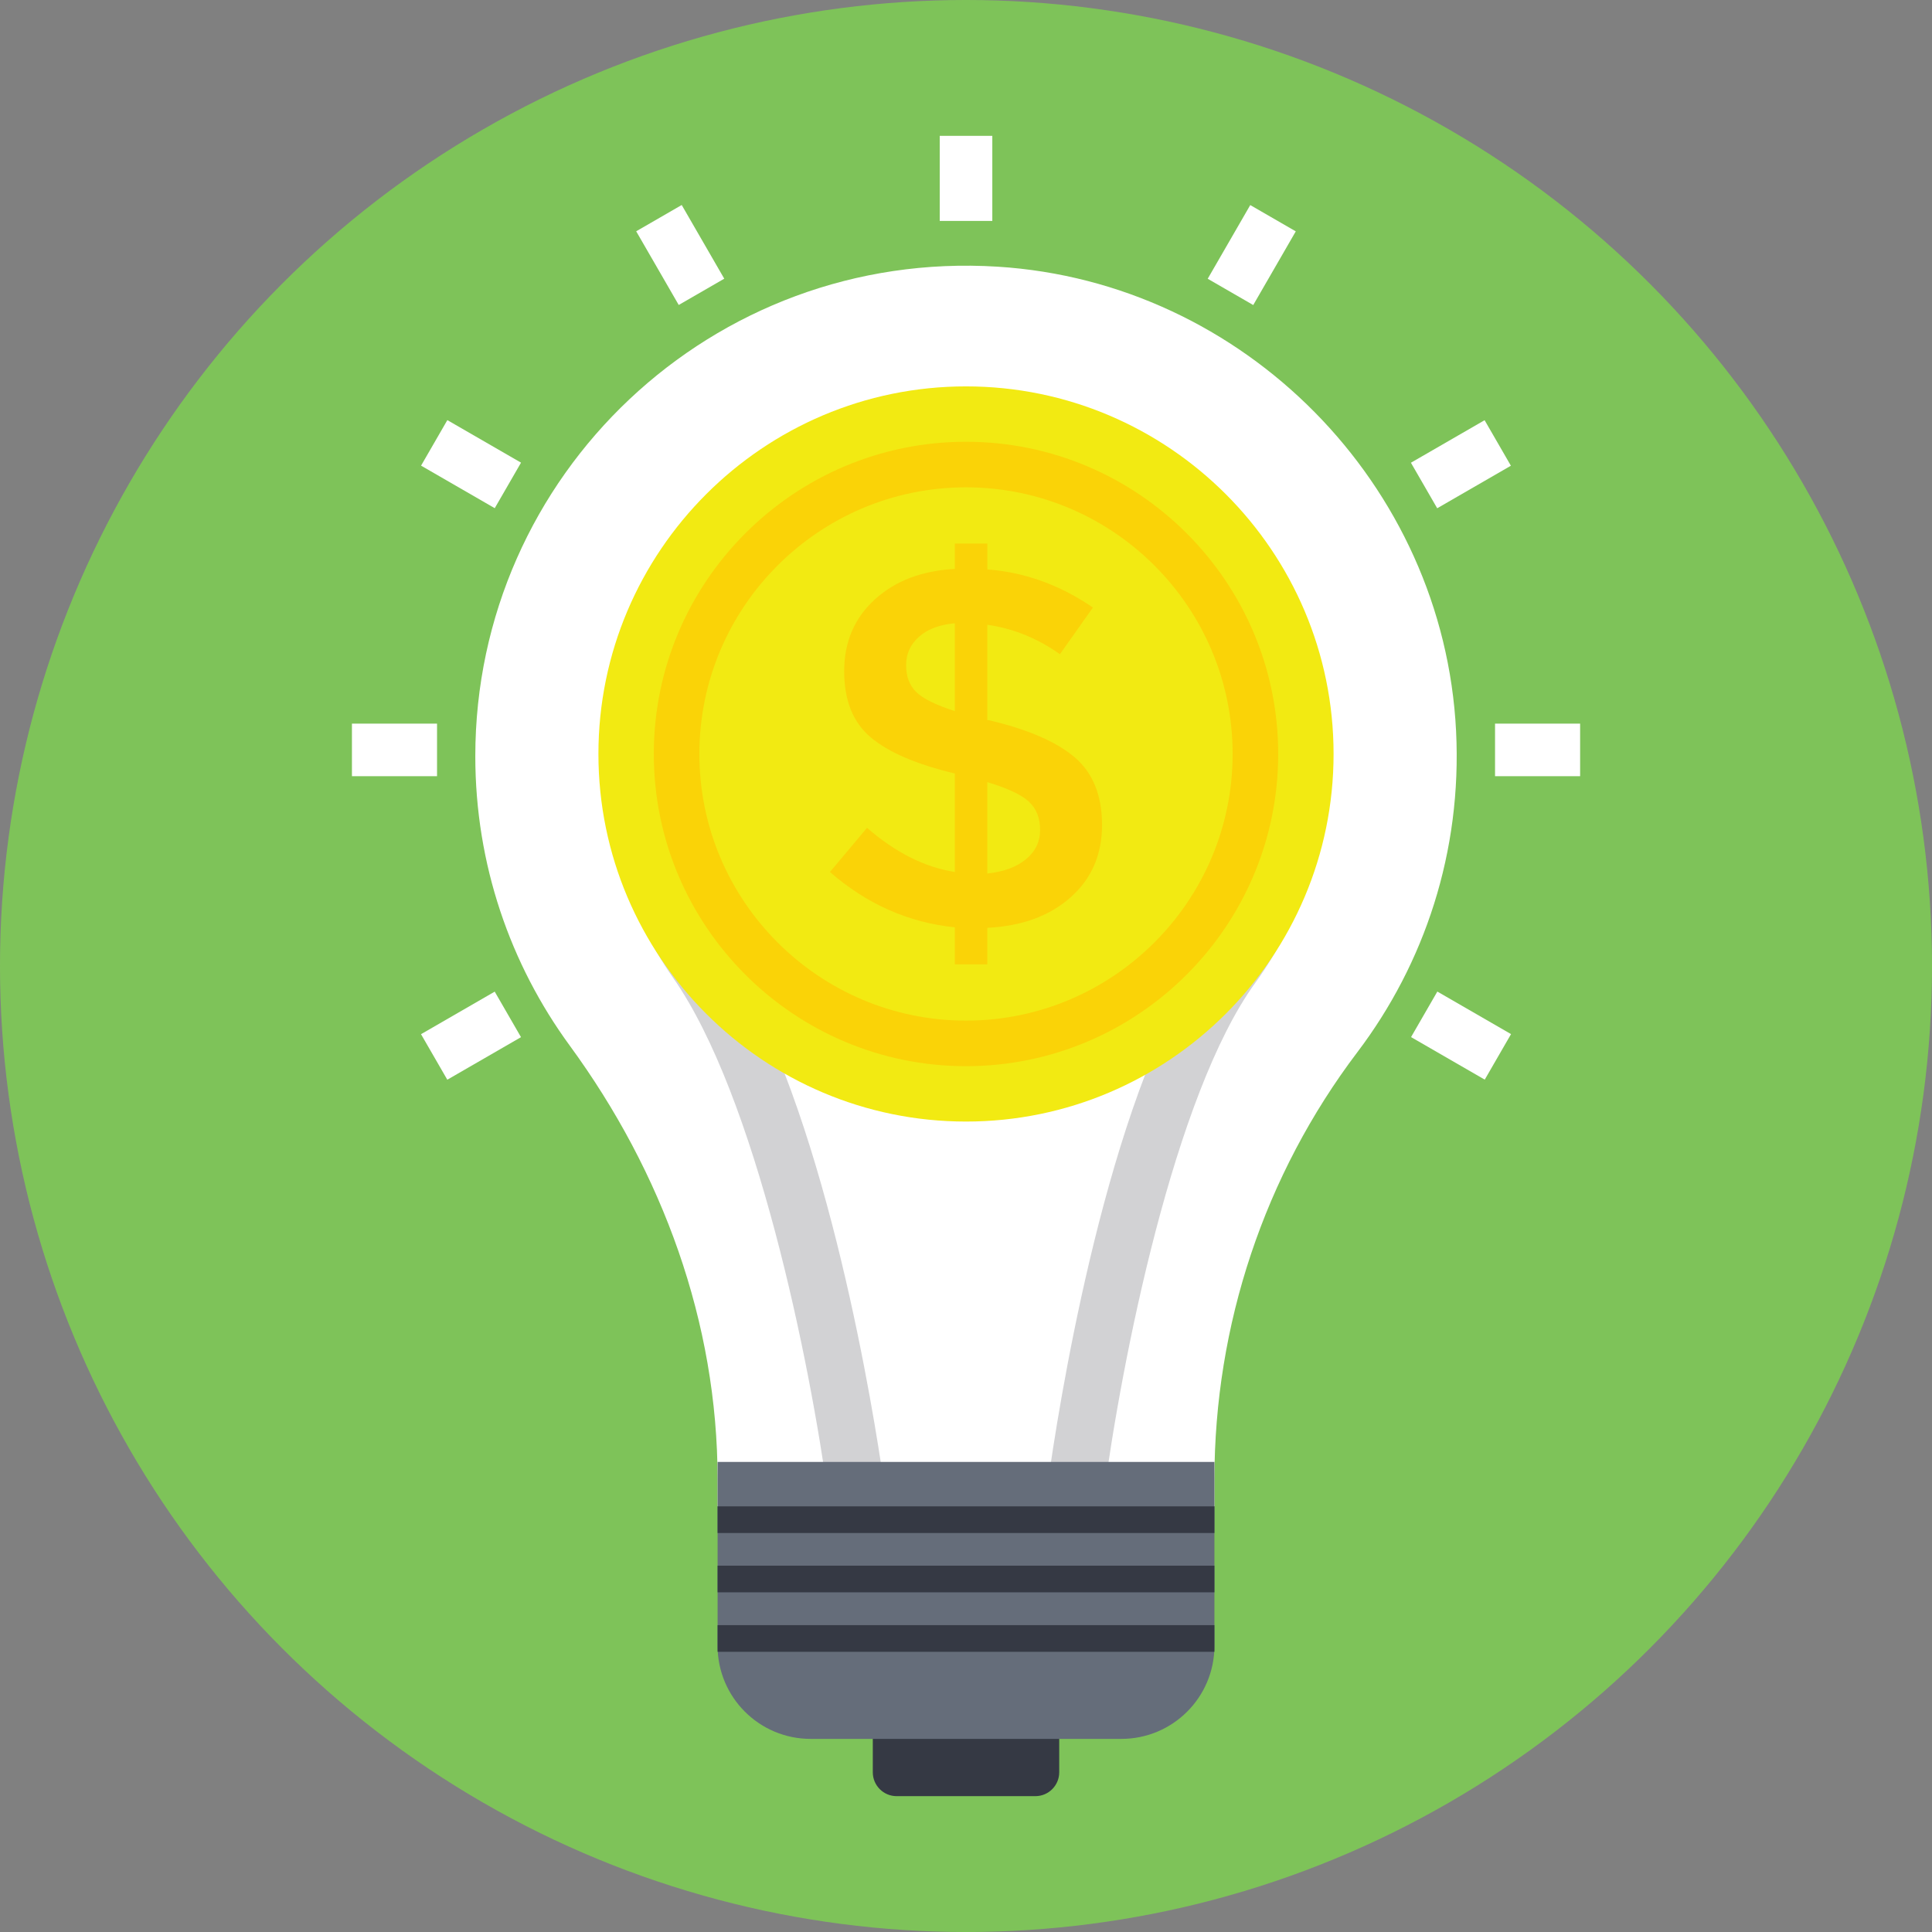 <?xml version="1.0" encoding="iso-8859-1"?>
<!-- Generator: Adobe Illustrator 19.0.0, SVG Export Plug-In . SVG Version: 6.00 Build 0)  -->
<svg version="1.1" id="Capa_1" xmlns="http://www.w3.org/2000/svg" xmlns:xlink="http://www.w3.org/1999/xlink" x="0px" y="0px"
	 viewBox="0 0 512 512" style="enable-background:new 0 0 512 512;" xml:space="preserve">
<rect x="0" y="0" width="512" height="512" fill="#808080" stroke="none"/>
<circle style="fill:#7EC359;" cx="256" cy="256" r="256"/>
<path style="fill:#FFFFFF;" d="M385.876,193.748c1.596,32.004-8.396,61.64-26.144,85.068
	c-24.668,32.568-37.896,72.36-37.896,113.216v7.152H190.168v-7.136c0-41.604-14.632-81.4-39.196-114.976
	c-15.724-21.496-25.012-48-25.012-76.672c0-74.564,62.812-134.452,138.396-129.728C329.688,74.756,382.616,128.368,385.876,193.748z
	"/>
<path style="fill:#353944;" d="M280.7,457.204h-49.4v12.472c0,3.492,2.832,6.324,6.324,6.324h36.756
	c3.492,0,6.324-2.832,6.324-6.324v-12.472H280.7z"/>
<path style="fill:#D2D2D4;" d="M291.524,403.756h-71.076l-0.884-6.54c-4.948-36.492-19.184-106.632-41.144-138.032
	c-11.996-17.152-18.34-37.48-18.34-58.78v-7.348l191.36-5.18l0.356,7.392c1.132,23.816-5.5,46.38-19.176,65.256
	c-21.448,29.616-35.384,99.84-40.236,136.664L291.524,403.756z M233.584,388.652h44.752c3.608-24.444,16.696-101.976,42.056-136.988
	c10.224-14.112,15.82-30.676,16.38-48.28l-161.292,4.364c1.256,15.496,6.488,30.156,15.316,42.78
	C216.576,287.384,229.904,364.38,233.584,388.652z"/>
<path style="fill:#656D7A;" d="M297.176,460.824h-82.352c-13.616,0-24.656-11.04-24.656-24.656v-48.74h131.668v48.74
	C321.832,449.788,310.796,460.824,297.176,460.824z"/>
<g>
	<rect x="190.168" y="399.2" style="fill:#353944;" width="131.668" height="7.064"/>
	<rect x="190.168" y="414.92" style="fill:#353944;" width="131.668" height="7.064"/>
	<rect x="190.168" y="430.68" style="fill:#353944;" width="131.668" height="7.064"/>
</g>
<g>
	<rect x="93.268" y="191.768" style="fill:#FFFFFF;" width="22.552" height="13.932"/>
	<rect x="396.2" y="191.768" style="fill:#FFFFFF;" width="22.548" height="13.932"/>
	
		<rect x="113.542" y="267.494" transform="matrix(-0.866 0.5 -0.5 -0.866 370.145 449.737)" style="fill:#FFFFFF;" width="22.552" height="13.932"/>
	
		<rect x="375.873" y="116.06" transform="matrix(-0.866 0.5 -0.5 -0.866 783.937 35.992)" style="fill:#FFFFFF;" width="22.548" height="13.932"/>
	
		<rect x="320.447" y="60.633" transform="matrix(-0.5 0.866 -0.866 -0.5 556.127 -185.878)" style="fill:#FFFFFF;" width="22.548" height="13.932"/>
	<rect x="249.04" y="36" style="fill:#FFFFFF;" width="13.932" height="22.548"/>
	
		<rect x="168.993" y="60.614" transform="matrix(0.5 0.866 -0.866 0.5 148.657 -122.326)" style="fill:#FFFFFF;" width="22.548" height="13.932"/>
	
		<rect x="375.92" y="267.489" transform="matrix(0.866 0.5 -0.5 0.866 189.107 -156.831)" style="fill:#FFFFFF;" width="22.552" height="13.932"/>
	
		<rect x="113.559" y="116.042" transform="matrix(0.866 0.5 -0.5 0.866 78.231 -45.937)" style="fill:#FFFFFF;" width="22.548" height="13.932"/>
</g>
<path style="fill:#F2EA12;" d="M256,297.224c-53.712,0-97.412-43.7-97.412-97.416s43.7-97.412,97.412-97.412
	s97.412,43.696,97.412,97.412S309.716,297.224,256,297.224z"/>
<g>
	<path style="fill:#FAD307;" d="M256,282.548c-45.62,0-82.736-37.116-82.736-82.74c0-45.62,37.116-82.736,82.736-82.736
		s82.736,37.116,82.736,82.736C338.74,245.432,301.62,282.548,256,282.548z M256,129.148c-38.964,0-70.66,31.696-70.66,70.66
		s31.7,70.664,70.66,70.664s70.66-31.7,70.66-70.66S294.964,129.148,256,129.148z"/>
	<path style="fill:#FAD307;" d="M253.044,255.568v-9.82c-12.288-1.252-23.32-6.14-33.096-14.66l9.82-11.704
		c7.536,6.548,15.292,10.444,23.276,11.704v-26.1c-10.136-2.42-17.556-5.604-22.26-9.552c-4.708-3.948-7.068-9.796-7.068-17.556
		s2.716-14.1,8.14-19.036c5.424-4.932,12.492-7.62,21.188-8.068v-6.728h8.612v6.86c9.864,0.724,19.192,4.084,27.98,10.092
		l-8.748,12.376c-5.916-4.216-12.332-6.816-19.236-7.804v25.288h0.404c10.312,2.424,17.888,5.7,22.732,9.82
		c4.844,4.128,7.264,10.116,7.264,17.96c0,7.848-2.78,14.244-8.34,19.168c-5.56,4.936-12.912,7.624-22.06,8.072v9.684h-8.608
		V255.568z M243.556,168.74c-2.284,2.016-3.428,4.528-3.428,7.532s0.892,5.38,2.688,7.128c1.796,1.752,5.2,3.432,10.224,5.048
		v-23.276C249.008,165.532,245.844,166.72,243.556,168.74z M271.876,227.724c2.508-2.06,3.764-4.66,3.764-7.8
		c0-3.136-0.992-5.628-2.96-7.468s-5.648-3.564-11.028-5.18v24.212C265.956,231.044,269.364,229.788,271.876,227.724z"/>
</g>
<g>
</g>
<g>
</g>
<g>
</g>
<g>
</g>
<g>
</g>
<g>
</g>
<g>
</g>
<g>
</g>
<g>
</g>
<g>
</g>
<g>
</g>
<g>
</g>
<g>
</g>
<g>
</g>
<g>
</g>
</svg>
